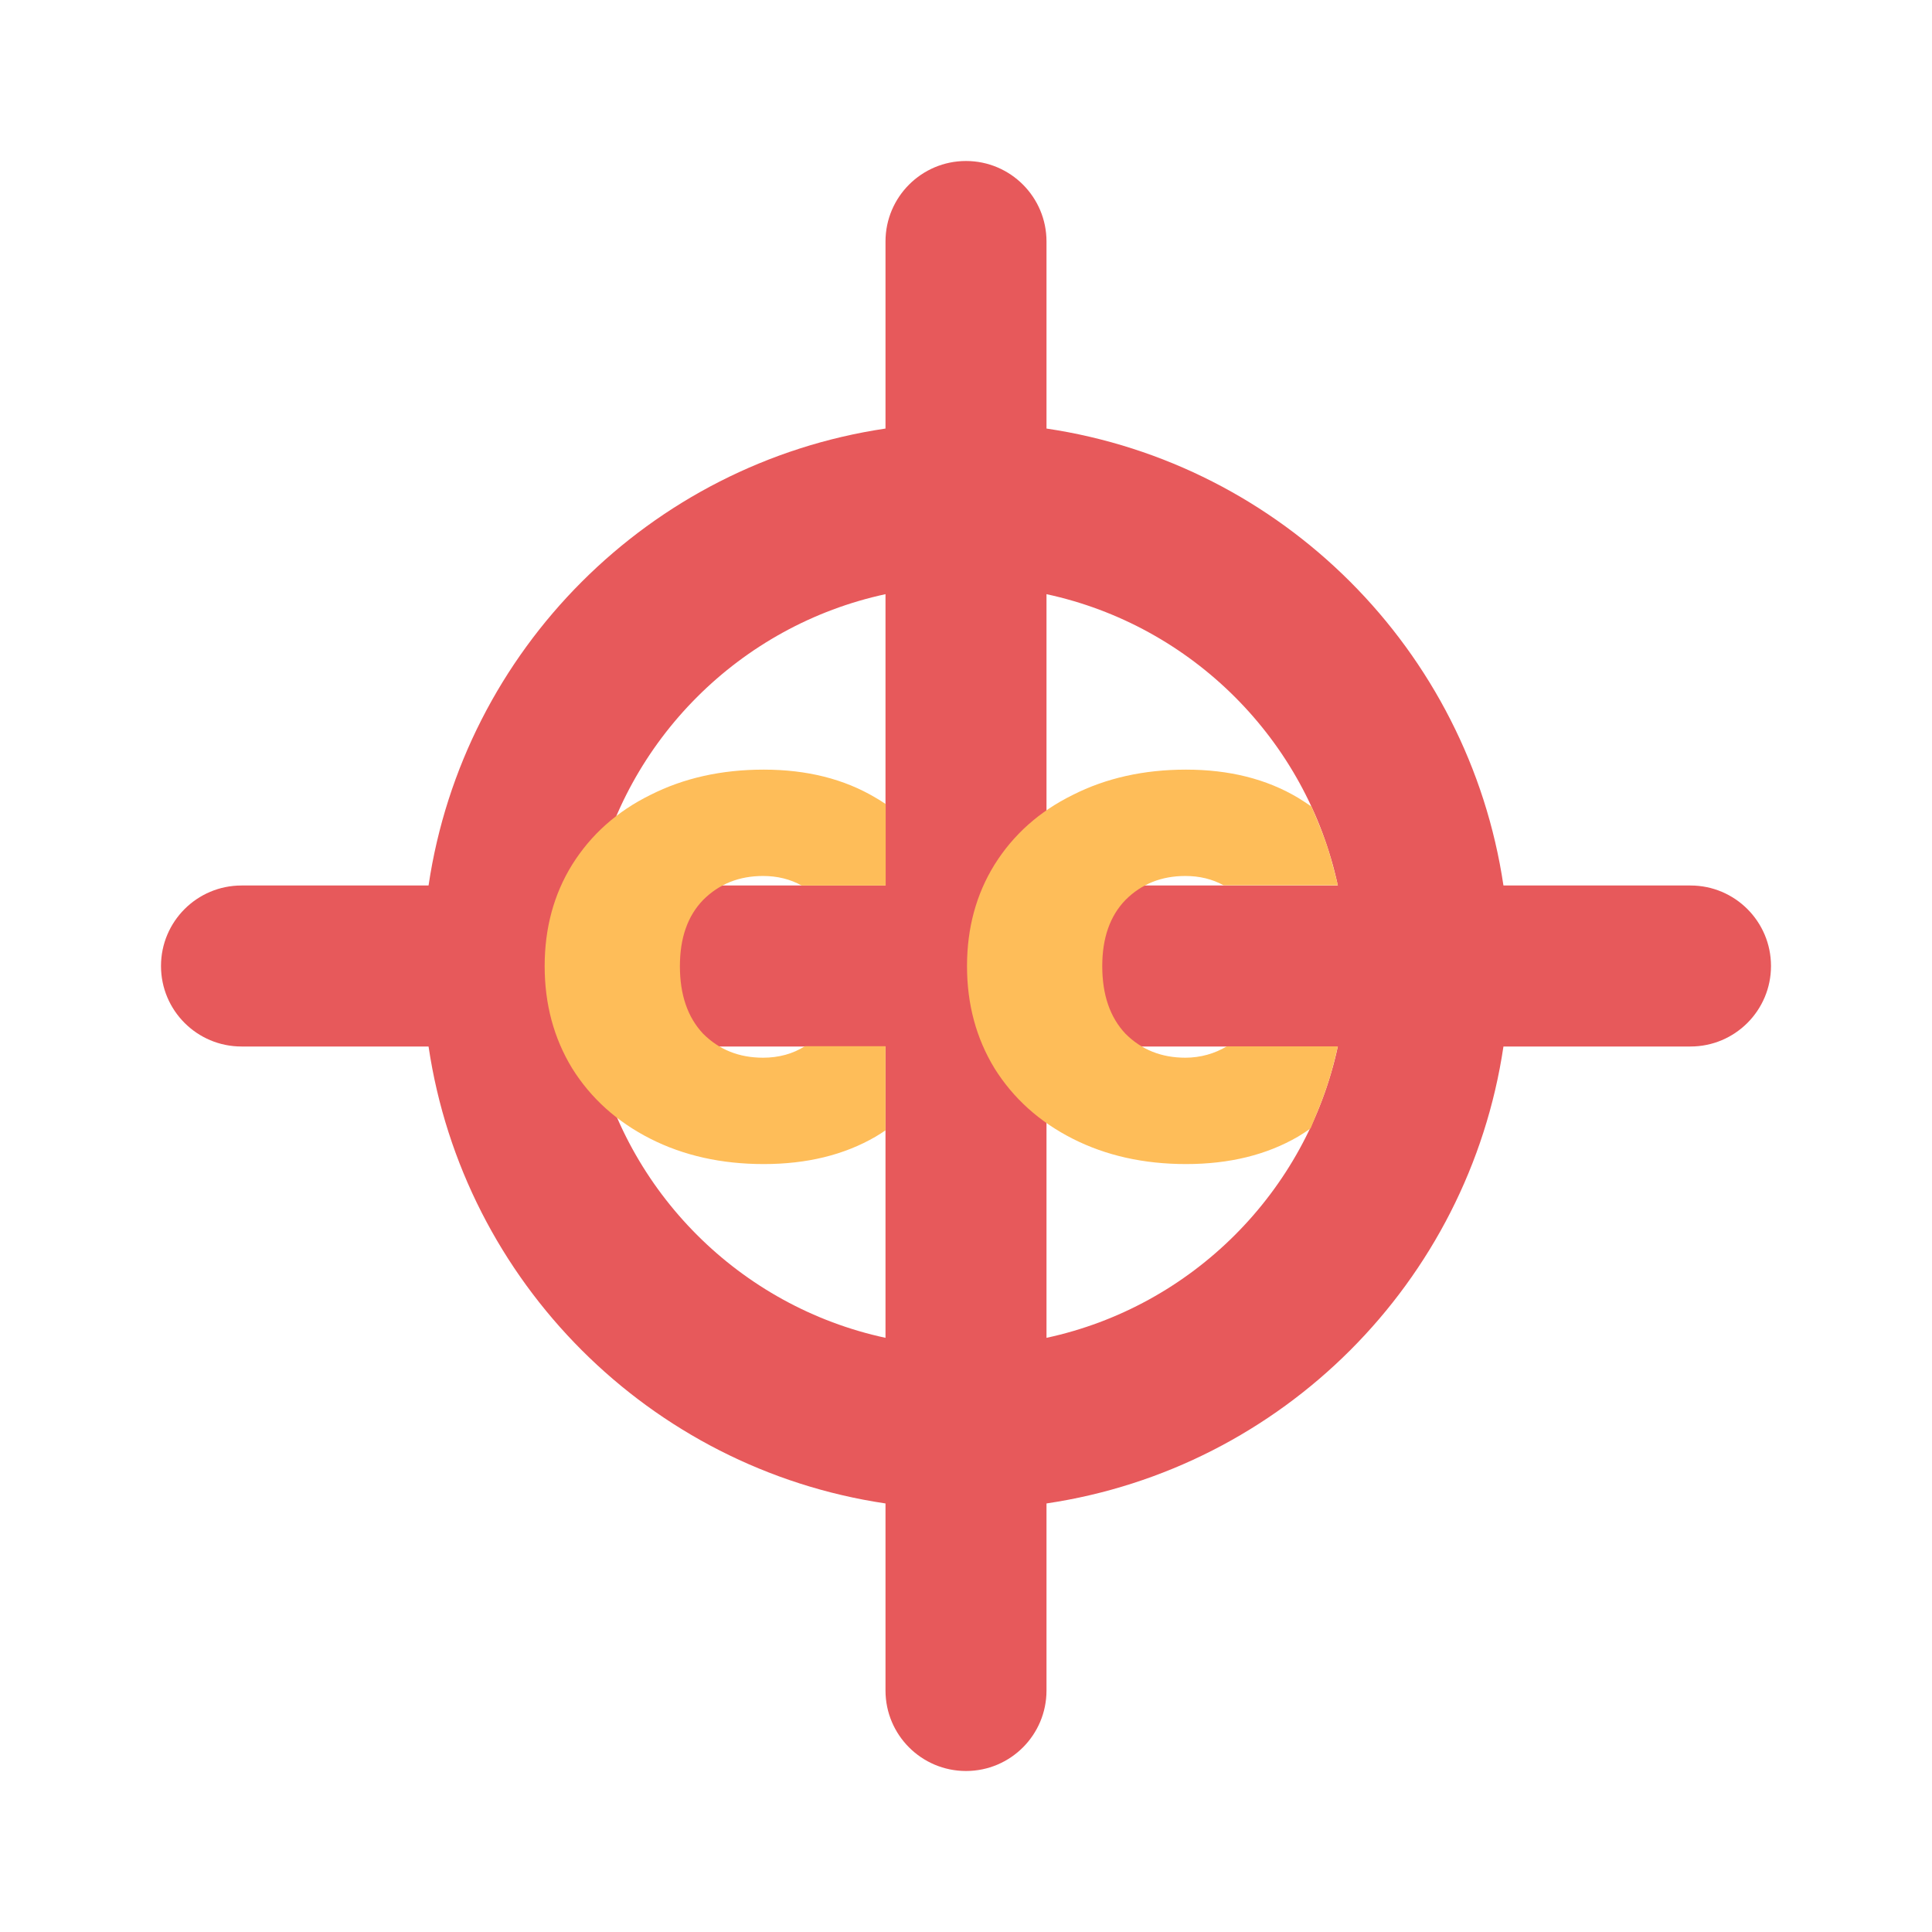 <svg width="120" height="120" viewBox="0 0 120 120" fill="none" xmlns="http://www.w3.org/2000/svg">
<rect width="120" height="120" fill="white"/>
<path fill-rule="evenodd" clip-rule="evenodd" d="M60 10C62.761 10 65 12.239 65 15V26.618C79.637 28.791 91.209 40.363 93.382 55H105C107.761 55 110 57.239 110 60C110 62.761 107.761 65 105 65H93.382C91.209 79.637 79.637 91.209 65 93.382V105C65 107.761 62.761 110 60 110C57.239 110 55 107.761 55 105V93.382C40.363 91.209 28.791 79.637 26.618 65H15C12.239 65 10 62.761 10 60C10 57.239 12.239 55 15 55H26.618C28.791 40.363 40.363 28.791 55 26.618V15C55 12.239 57.239 10 60 10ZM36.905 65C38.852 74.035 45.965 81.148 55 83.095V65L36.905 65ZM55 55L36.905 55C38.852 45.965 45.965 38.852 55 36.905V55ZM65 65V83.095C74.035 81.148 81.148 74.035 83.095 65L65 65ZM83.095 55L65 55V36.905C74.035 38.852 81.148 45.965 83.095 55Z" fill="#E7595B"/>
<path d="M47.436 72.302C44.811 72.302 42.463 71.778 40.393 70.728C38.322 69.677 36.703 68.219 35.536 66.353C34.399 64.486 33.83 62.371 33.83 60.009C33.83 57.646 34.399 55.546 35.536 53.709C36.703 51.842 38.322 50.398 40.393 49.377C42.463 48.328 44.811 47.803 47.436 47.803C50.12 47.803 52.438 48.386 54.393 49.553C54.605 49.676 54.811 49.806 55.011 49.94V55.002H49.794C49.086 54.607 48.285 54.409 47.393 54.409C45.905 54.409 44.666 54.905 43.674 55.896C42.711 56.888 42.23 58.259 42.23 60.009C42.23 61.788 42.711 63.188 43.674 64.209C44.666 65.2 45.905 65.696 47.393 65.696C48.372 65.696 49.24 65.458 49.997 64.982H55.002V70.206C54.805 70.341 54.602 70.471 54.393 70.596C52.438 71.734 50.12 72.302 47.436 72.302Z" fill="#FEBD59"/>
<path d="M73.669 72.302C71.044 72.302 68.696 71.778 66.626 70.728C64.555 69.677 62.936 68.219 61.769 66.353C60.632 64.486 60.063 62.371 60.063 60.009C60.063 57.646 60.632 55.546 61.769 53.709C62.936 51.842 64.555 50.398 66.626 49.377C68.696 48.328 71.044 47.803 73.669 47.803C76.353 47.803 78.671 48.386 80.626 49.553C80.834 49.674 81.259 49.961 81.455 50.093C81.455 50.093 82.079 51.507 82.411 52.498C82.732 53.455 83.1 54.989 83.1 54.989H76.004C75.301 54.602 74.508 54.409 73.626 54.409C72.138 54.409 70.898 54.905 69.907 55.896C68.944 56.888 68.463 58.259 68.463 60.009C68.463 61.788 68.944 63.188 69.907 64.209C70.898 65.2 72.138 65.696 73.626 65.696C74.572 65.696 75.455 65.437 76.195 64.993H83.097C82.571 67.252 82.242 68.052 81.405 70.086C81.156 70.264 80.896 70.434 80.626 70.596C78.671 71.734 76.353 72.302 73.669 72.302Z" fill="#FEBD59"/>
</svg>
